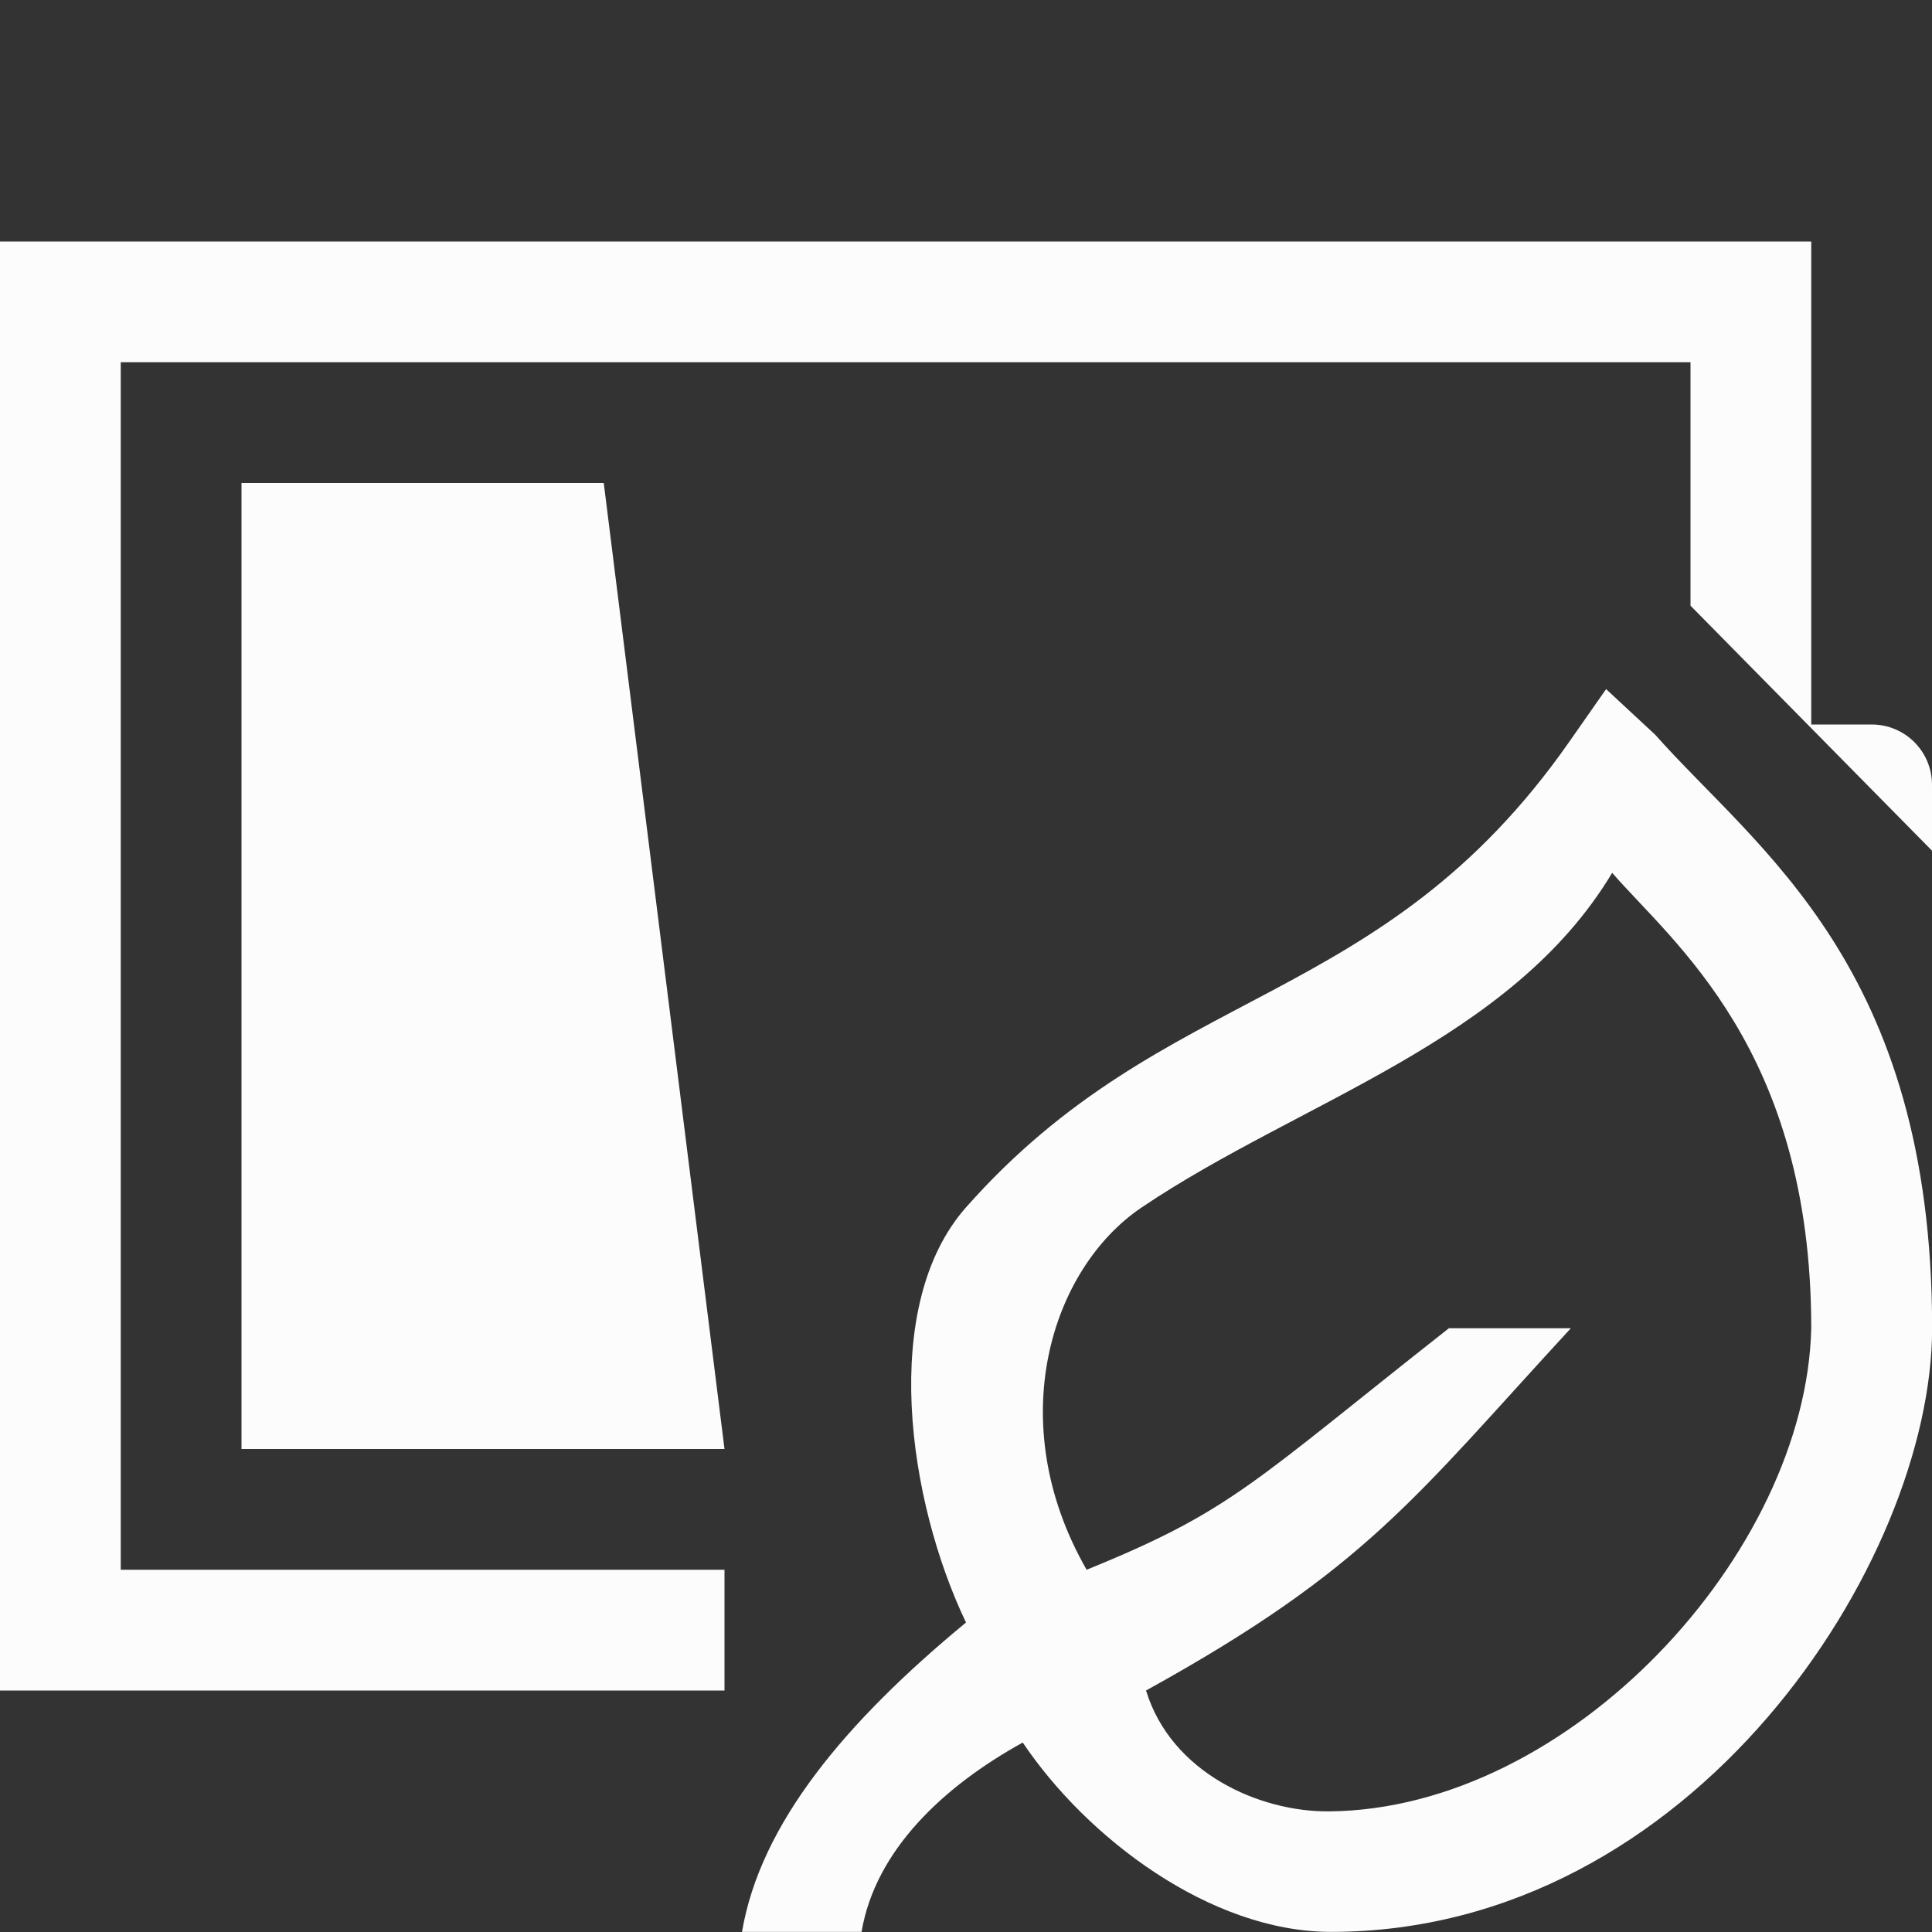 <?xml version="1.0" encoding="UTF-8"?>
<svg width="16" height="16" version="1.1" xmlns="http://www.w3.org/2000/svg">
<rect width="100%" height="100%" fill="#333333" stroke="none"/>
<defs>

</defs>
<path  d="m0 2v12h6v-1h-5v-10h13v2.016l2 2.029v-0.545c0-0.277-0.223-0.5-0.5-0.5h-0.5v-4h-15zm2 2v8h4l-1-8h-3z" fill="#fcfcfc"/>
<path  d="m13.301 5.707-0.307 0.439c-1.558 2.226-3.338 1.98-4.994 3.853-0.716 0.81-0.484 2.426 0 3.438-1 0.825-1.704 1.668-1.855 2.562h0.99c0.115-0.681 0.685-1.209 1.335-1.568 0.53 0.789 1.553 1.568 2.553 1.568 3 0 4.978-3.068 4.978-5 0-3.001-1.447-3.959-2.294-4.915zm0.051 1.522c0.501 0.579 1.648 1.463 1.648 3.771-0.043 1.859-1.996 3.987-3.997 4.001-0.575 0.004-1.304-0.32-1.512-1.001 1.828-1.01 2.222-1.594 3.518-3h-1.01c-1.635 1.287-1.792 1.509-3 2-0.701-1.221-0.295-2.494 0.455-3 1.312-0.885 3.056-1.369 3.897-2.771z" fill="#fcfcfc"/>
</svg>
